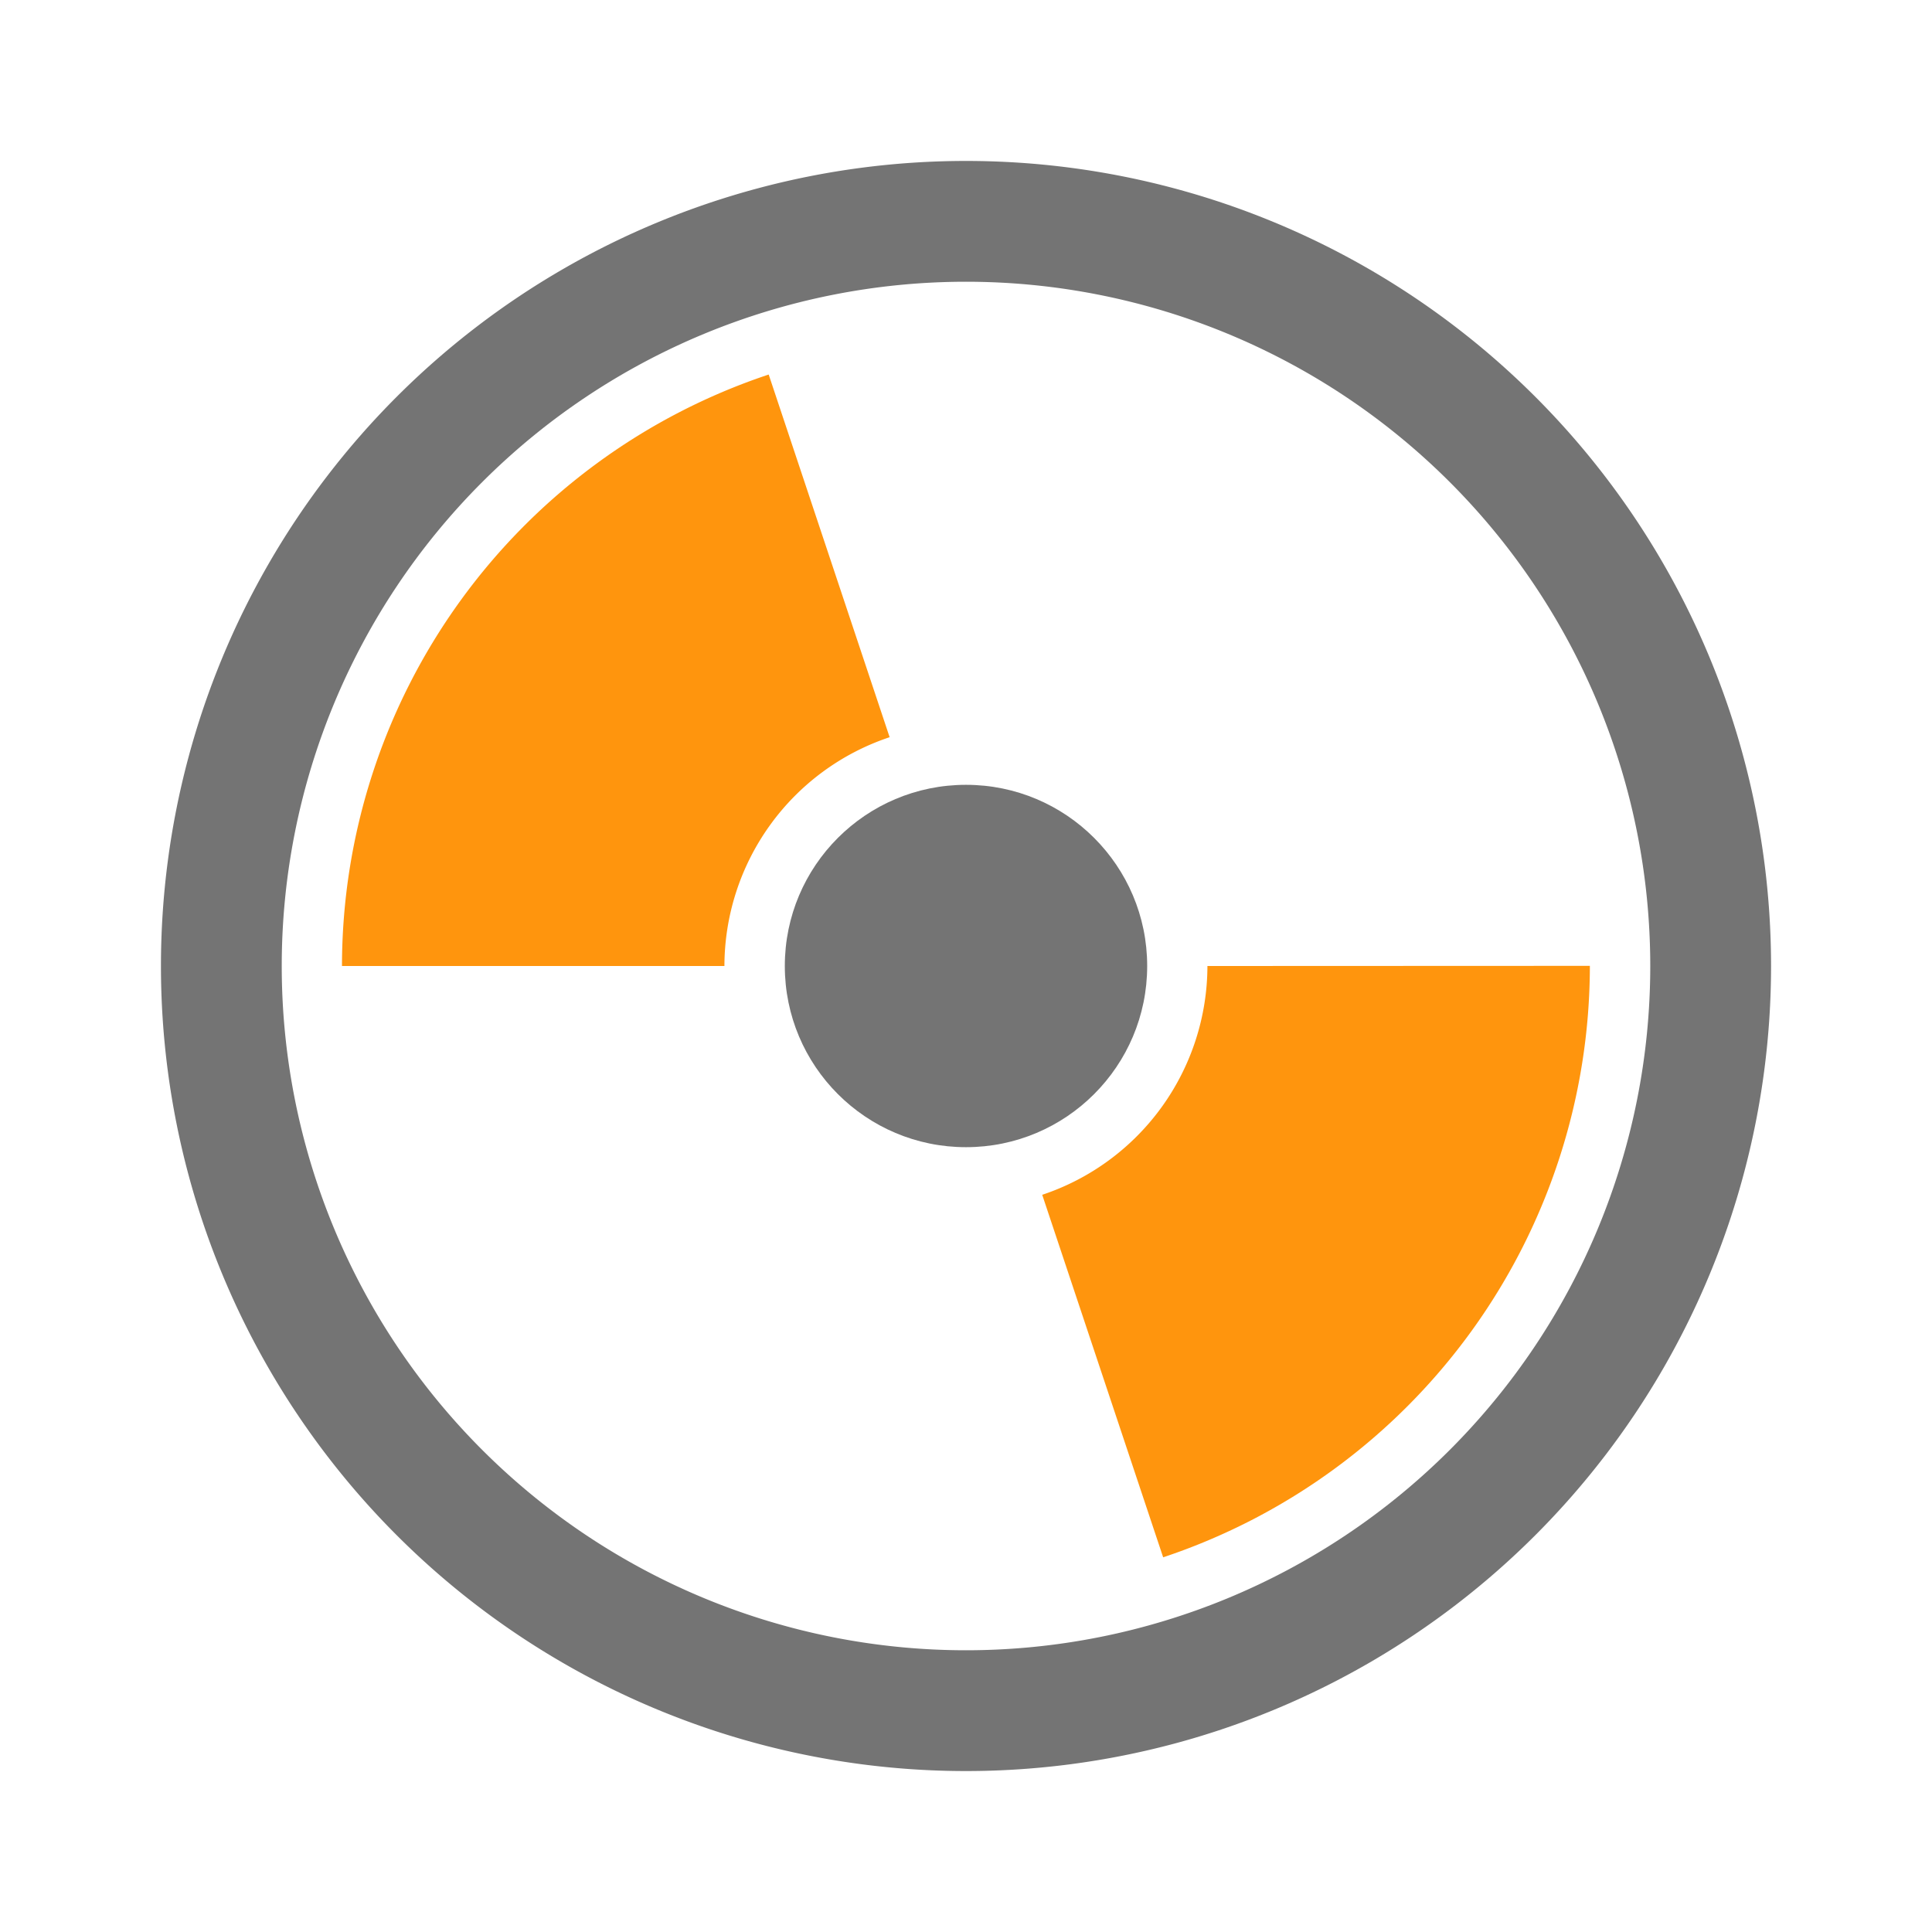 <svg xmlns="http://www.w3.org/2000/svg" xmlns:svg="http://www.w3.org/2000/svg" id="svg5502" width="48" height="48" version="1.1" viewBox="0 0 12.7 12.7"><g id="layer1" transform="translate(-96.46,-120.561)"><path id="path11123" d="m 101.513,123.023 a 4.101,4.101 0 0 0 -2.805,3.888 h 2.514 a 1.587,1.588 0 0 1 1.086,-1.504 z m 2.884,3.888 a 1.587,1.588 0 0 1 -1.086,1.504 l 0.795,2.383 a 4.101,4.101 0 0 0 2.805,-3.888 z" style="color:#000;display:inline;overflow:visible;visibility:visible;opacity:1;fill:#ff950d;fill-opacity:1;fill-rule:evenodd;stroke:none;stroke-width:1.587;stroke-linecap:butt;stroke-linejoin:round;stroke-miterlimit:4;stroke-dasharray:none;stroke-dashoffset:4.2;stroke-opacity:1;marker:none;enable-background:accumulate"/><path id="path11125" d="m 102.81,121.619 a 5.292,5.292 0 0 0 -5.292,5.292 5.292,5.292 0 0 0 5.292,5.292 5.292,5.292 0 0 0 5.292,-5.292 5.292,5.292 0 0 0 -5.292,-5.292 z m 0,0.794 a 4.498,4.498 0 0 1 4.498,4.498 4.498,4.498 0 0 1 -4.498,4.498 4.498,4.498 0 0 1 -4.498,-4.498 4.498,4.498 0 0 1 4.498,-4.498 z" style="color:#000;display:inline;overflow:visible;visibility:visible;opacity:1;fill:#747474;fill-opacity:1;fill-rule:evenodd;stroke:none;stroke-width:1.587;stroke-linecap:butt;stroke-linejoin:round;stroke-miterlimit:4;stroke-dasharray:none;stroke-dashoffset:4.2;stroke-opacity:1;marker:none;enable-background:accumulate"/><ellipse id="ellipse11127" cx="102.81" cy="126.911" rx="1.191" ry="1.191" style="color:#000;display:inline;overflow:visible;visibility:visible;opacity:1;fill:#747474;fill-opacity:1;fill-rule:evenodd;stroke:none;stroke-width:1.587;stroke-linecap:butt;stroke-linejoin:round;stroke-miterlimit:4;stroke-dasharray:none;stroke-dashoffset:4.2;stroke-opacity:1;marker:none;enable-background:accumulate"/></g></svg>